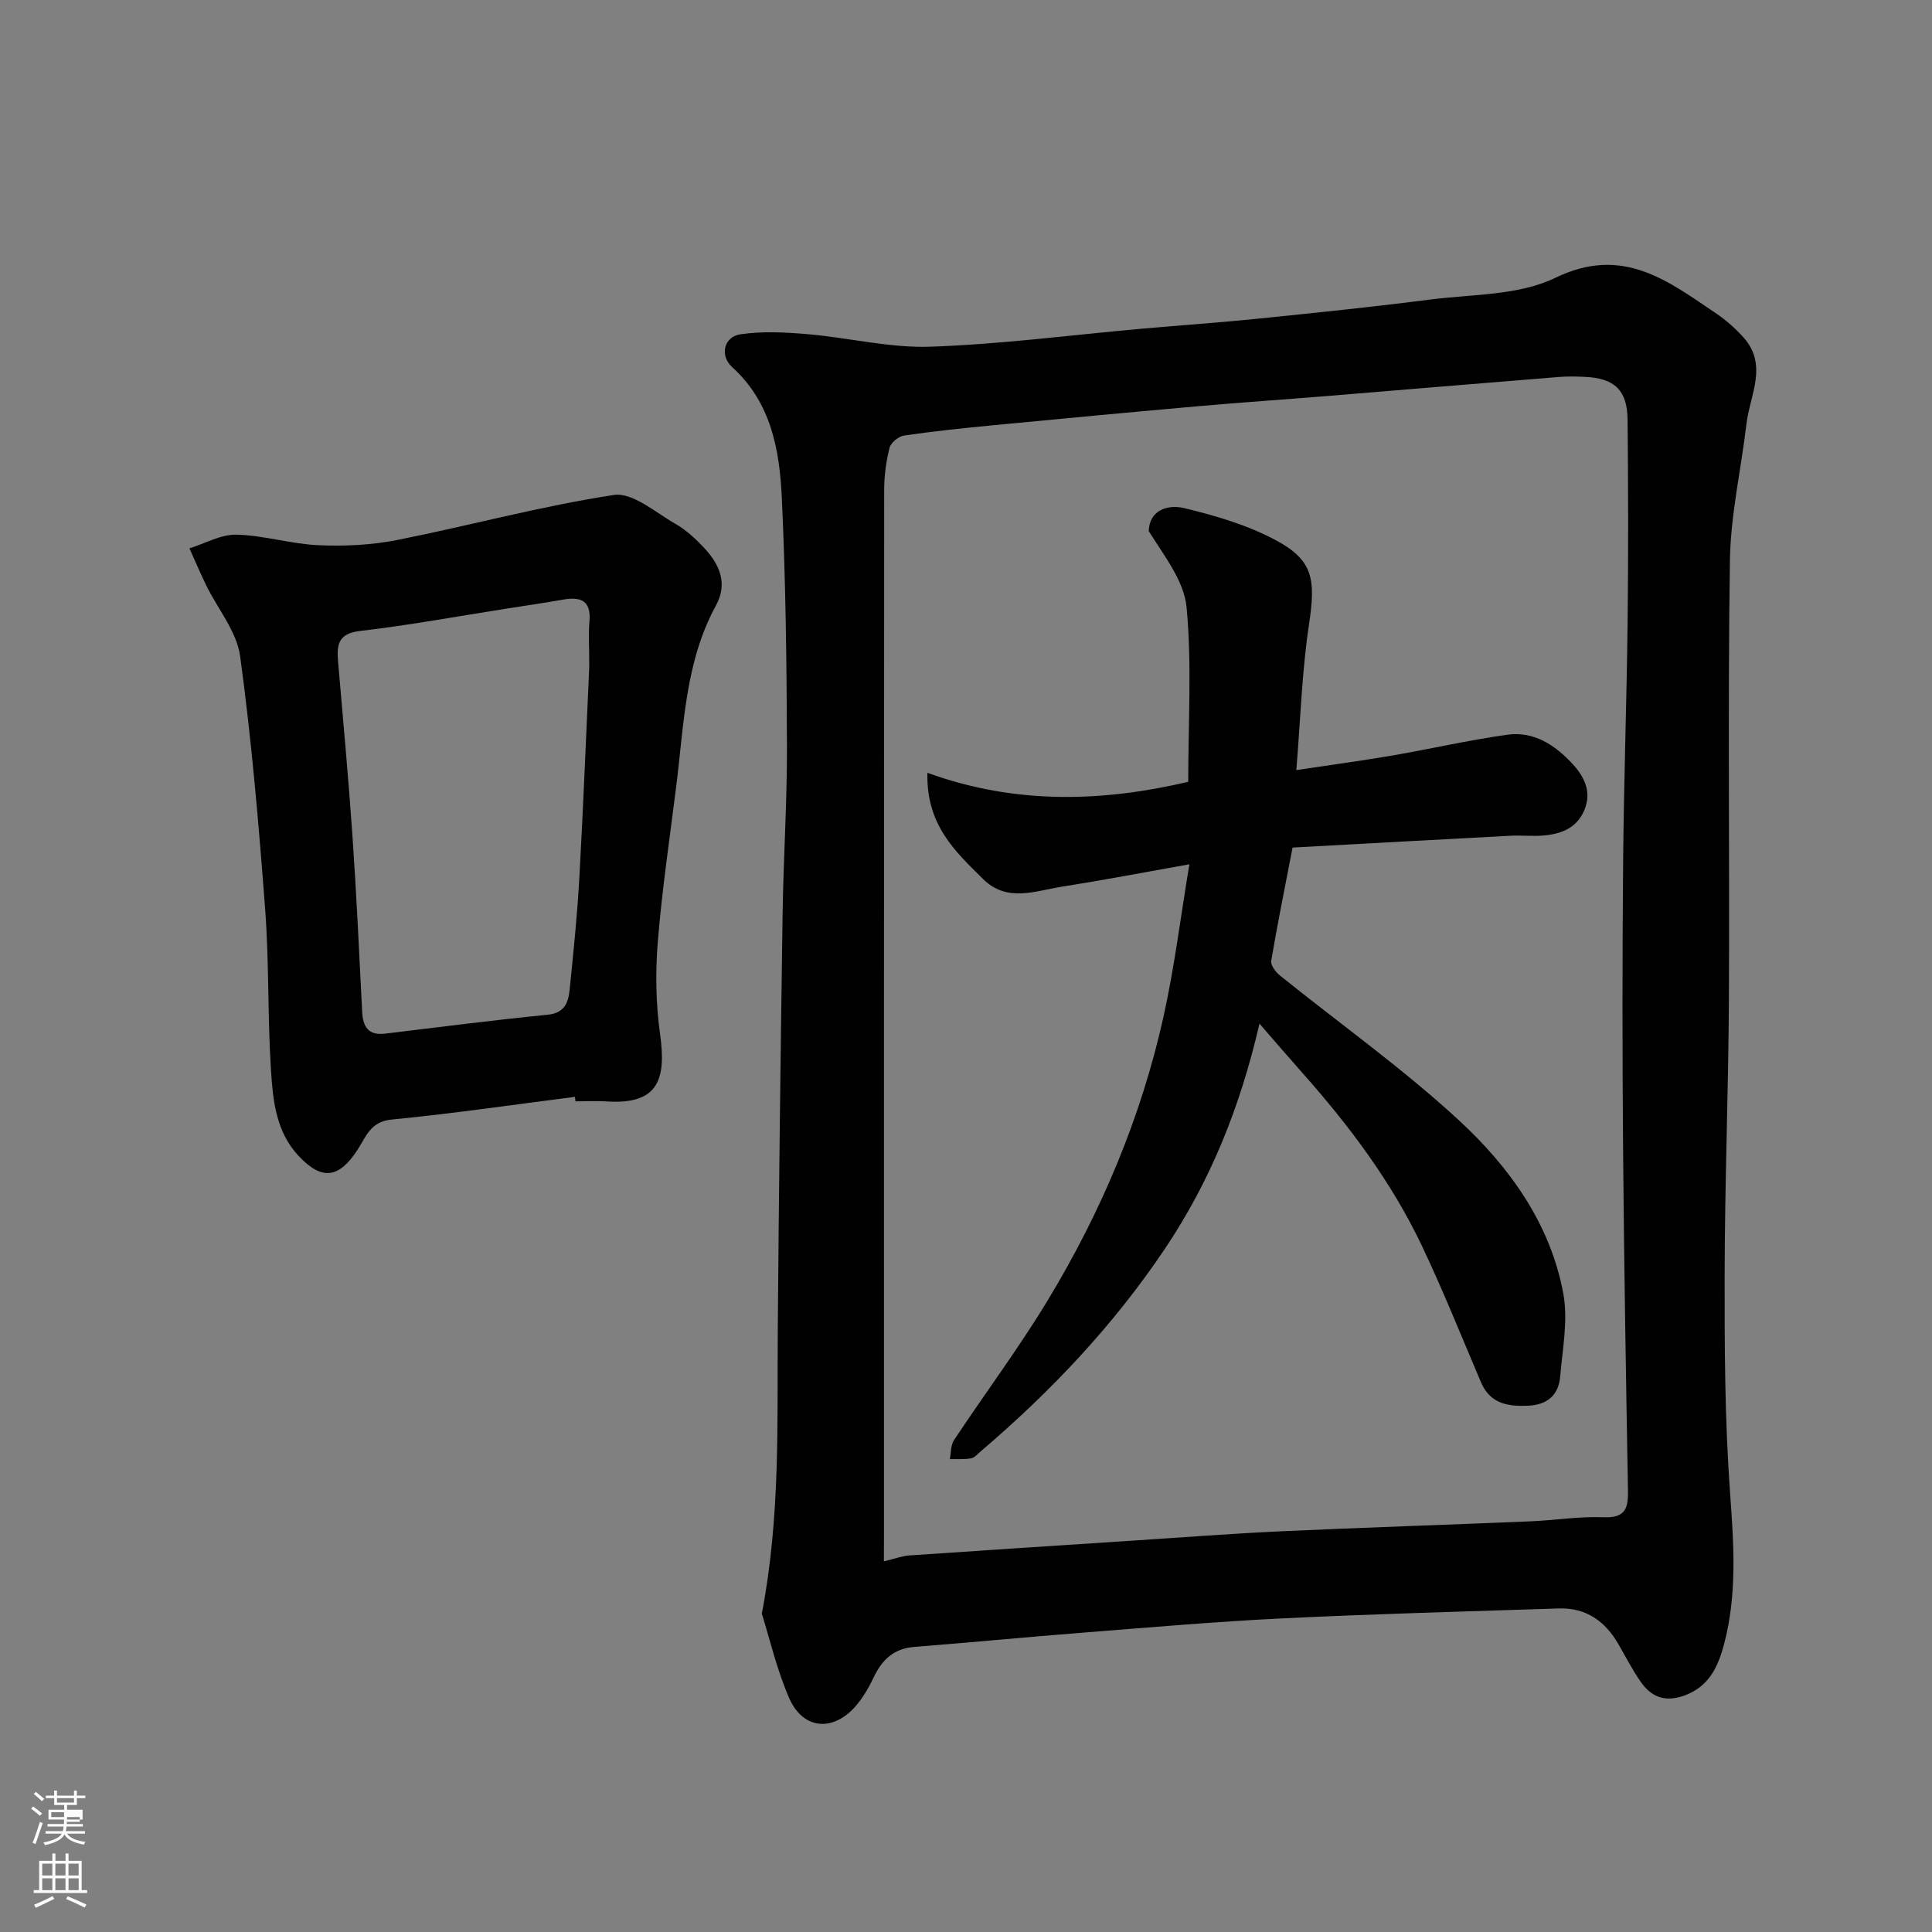 <svg enable-background="new 0 0 400 400" viewBox="0 0 400 400" xmlns="http://www.w3.org/2000/svg"><rect x="0" y="0" width="400" height="400" fill="#808080" stroke="none"/><path d="m6.44 374.46.42-.45c.65.47 1.27.95 1.85 1.44l-.45.49c-.65-.56-1.25-1.06-1.82-1.48m.93 7.33-.63-.26c.55-1.36 1.05-2.8 1.52-4.33.19.1.38.19.59.27-.46 1.29-.95 2.73-1.48 4.32m-.38-10.38.44-.42c.43.34 1.01.82 1.74 1.44l-.49.49c-.53-.51-1.09-1.01-1.69-1.51m2.5.35h1.72v-1.04h.59v1.04h3.52v-1.04h.59v1.04h1.75v.53h-1.75v1.42h-2.03v.97h3.22v2.03h-3.24c0 .35-.01.66-.03.93h3.32v.53h-3.37c-.03.27-.08.58-.15.94h3.96v.53h-3.71c.67.92 1.93 1.48 3.79 1.68-.13.24-.23.44-.29.59-2.13-.38-3.48-1.08-4.04-2.12-.43.97-1.77 1.72-4.03 2.23-.09-.19-.2-.37-.33-.55 2.1-.42 3.37-1.03 3.81-1.83h-3.36v-.53h3.58c.08-.29.13-.61.16-.94h-3.33v-.53h3.39c.02-.27.04-.58.04-.93h-3.23v-2.03h3.25v-.97h-2.07v-1.42h-1.73zm1.12 3.44v1h2.65c.01-.3.02-.44.01-.4v-.25-.35zm1.19-2h3.52v-.91h-3.52zm4.71 3h-2.63v.59c0 .15-.01.28-.01.4h2.64v-1.99z" fill="#fbfcfa"/><path d="m13.56 383.74h.63v1.52h2.72v6.07h1.13v.6h-11.06v-.6h1.13v-6.07h2.73v-1.52h.63v1.52h2.1v-1.52zm-2.69 8.83.38.56c-1.24.63-2.53 1.25-3.85 1.85-.1-.21-.21-.42-.34-.63 1.36-.55 2.63-1.15 3.81-1.78m-2.13-4.27h2.1v-2.45h-2.1zm0 3.04h2.1v-2.46h-2.1zm2.72-3.04h2.1v-2.45h-2.1zm0 3.04h2.1v-2.46h-2.1zm6.07 3.6c-1.41-.71-2.7-1.3-3.86-1.78l.35-.56c1.45.62 2.75 1.19 3.88 1.72zm-1.25-9.09h-2.1v2.45h2.1zm-2.09 5.49h2.1v-2.46h-2.1z" fill="#fbfcfa"/><g fill="#010101"><path d="m157.73 334.1c3.87-20.25 3.15-39.45 3.3-58.62.22-28.76.58-57.52 1-86.27.17-11.6.94-23.2.9-34.79-.06-17.1-.26-34.21-1.06-51.28-.46-9.97-2.2-19.81-10.3-27.15-2.58-2.34-1.73-6.25 1.69-6.77 4.56-.69 9.35-.42 13.99-.03 8.48.73 16.96 2.88 25.38 2.59 14.59-.5 29.14-2.42 43.71-3.72 8.03-.71 16.07-1.26 24.09-2.08 11.91-1.21 23.81-2.44 35.68-3.96 8.73-1.12 18.32-.82 25.9-4.5 13.99-6.78 23.3.64 33.39 7.44 2.01 1.36 3.88 3.03 5.51 4.83 5.23 5.75 1.38 11.98.67 18.01-1.11 9.42-3.28 18.81-3.42 28.24-.45 30.31-.05 60.64-.21 90.96-.1 18.93-.85 37.86-.88 56.78-.03 15.1.03 30.23 1.12 45.27.77 10.59 1.5 21.01-1.24 31.35-1.23 4.64-3.08 8.8-8.27 10.66-4.08 1.46-6.9.22-9.1-3.02-1.65-2.42-3.02-5.04-4.48-7.59-2.74-4.79-6.71-7.62-12.38-7.44-19.03.62-38.07 1.13-57.09 2.05-13.81.67-27.61 1.88-41.4 2.96-11.64.91-23.26 2.04-34.9 2.95-4.25.33-6.7 2.62-8.43 6.28-1.04 2.19-2.31 4.39-3.92 6.18-4.71 5.22-10.83 4.56-13.62-1.93-2.56-5.9-4.02-12.28-5.63-17.4zm25.27-10.84c2.38-.57 3.78-1.12 5.21-1.22 15.29-1.05 30.59-2.04 45.88-3.04 10.36-.67 20.72-1.48 31.09-1.96 17.19-.79 34.39-1.34 51.58-2.06 5.1-.21 10.21-1.06 15.28-.85 4.72.2 5.07-2.13 5.01-5.79-.42-23.59-.82-47.17-1.01-70.76-.16-19.65-.16-39.31.01-58.96.14-16.59.73-33.18.93-49.78.16-13.99.13-27.98-.01-41.97-.06-6.09-2.7-8.55-8.77-8.84-1.83-.09-3.67-.12-5.49.02-16.06 1.29-32.12 2.65-48.18 3.96-8.69.71-17.4 1.29-26.09 2.06-14.23 1.26-28.46 2.59-42.69 3.96-6.2.6-12.4 1.24-18.56 2.14-1.14.17-2.75 1.47-3.02 2.54-.71 2.83-1.11 5.82-1.11 8.74-.06 71.96-.04 143.91-.04 215.87-.02 1.78-.02 3.58-.02 5.94z"/><path d="m119.03 227.09c-12.66 1.62-25.31 3.47-38.01 4.71-4.31.42-5.28 3.59-6.93 6.15-3.88 6.01-7.4 6.56-12.27 1.37-4.7-5.01-5.32-11.52-5.72-17.8-.71-11.06-.37-22.2-1.2-33.25-1.32-17.5-2.81-35.02-5.18-52.4-.7-5.12-4.64-9.79-7.03-14.69-1.23-2.52-2.32-5.1-3.47-7.65 3.25-1.01 6.52-2.91 9.74-2.83 5.67.13 11.29 1.93 16.97 2.18 5.42.24 10.99-.03 16.3-1.08 14.98-2.97 29.77-7.03 44.85-9.32 3.88-.59 8.62 3.61 12.75 5.97 2.24 1.28 4.24 3.14 6.01 5.05 3.15 3.38 4.88 7.3 2.4 11.84-6.4 11.71-6.63 24.75-8.24 37.5-1.35 10.72-2.94 21.42-3.81 32.17-.51 6.29-.41 12.76.46 19 1.27 9.12-.05 14.75-11.01 14.03-2.15-.14-4.33-.02-6.49-.02-.04-.32-.08-.63-.12-.93zm2.97-89.01c0-4.08-.19-6.76.04-9.41.38-4.33-1.8-5.17-5.46-4.53-3.85.68-7.72 1.24-11.59 1.85-10.15 1.59-20.27 3.46-30.47 4.65-4.59.53-4.81 2.94-4.52 6.37 1.02 11.95 2.13 23.9 2.96 35.86.84 12.18 1.41 24.37 2.02 36.57.16 3.16 1.27 4.98 4.78 4.56 11.2-1.35 22.4-2.8 33.63-3.91 3.62-.36 4.29-2.65 4.56-5.3.78-7.68 1.57-15.37 2-23.08.83-15 1.42-30.02 2.05-43.63z"/><path d="m192.01 160c18.58 6.75 36.63 5.93 54 1.87 0-12.37.77-24.34-.34-36.13-.52-5.52-4.69-10.7-7.83-15.78.1-4.31 3.88-5.59 7.33-4.76 6.44 1.54 12.98 3.47 18.8 6.55 7.93 4.2 8.47 8.11 7.03 17.64-1.44 9.56-1.73 19.29-2.61 30.05 7.29-1.1 13.52-1.93 19.71-2.99 8.02-1.38 15.97-3.22 24.02-4.34 5.45-.76 9.86 2.17 13.42 6.01 2.47 2.66 4.1 5.85 2.44 9.7-1.56 3.62-4.72 4.82-8.27 5.15-2.31.22-4.67-.06-6.99.06-14.97.79-29.94 1.62-45.11 2.45-1.58 8.21-3.13 15.81-4.42 23.46-.15.9.92 2.31 1.8 3.02 12.37 9.97 25.4 19.22 37.05 29.97 10.47 9.67 18.96 21.42 21.63 35.92 1.01 5.51-.17 11.47-.66 17.2-.32 3.76-2.65 5.8-6.56 5.98-4.2.2-7.91-.36-9.82-4.83-4.03-9.44-7.83-18.98-12.23-28.24-6.29-13.24-15.03-24.88-24.74-35.81-2.79-3.14-5.52-6.33-8.9-10.22-4.03 17.48-10.25 32.72-19.6 46.65-10.65 15.86-23.63 29.57-38.13 41.92-.62.53-1.25 1.3-1.97 1.43-1.44.25-2.94.13-4.41.16.27-1.32.17-2.88.86-3.92 6.4-9.66 13.36-18.97 19.36-28.87 11.12-18.35 19.42-37.99 24.06-58.99 2.24-10.13 3.5-20.47 5.32-31.37-9.27 1.65-17.84 3.29-26.46 4.65-5.52.87-11.31 3.32-16.29-1.63-5.74-5.68-11.76-11.17-11.49-21.96z"/></g></svg>